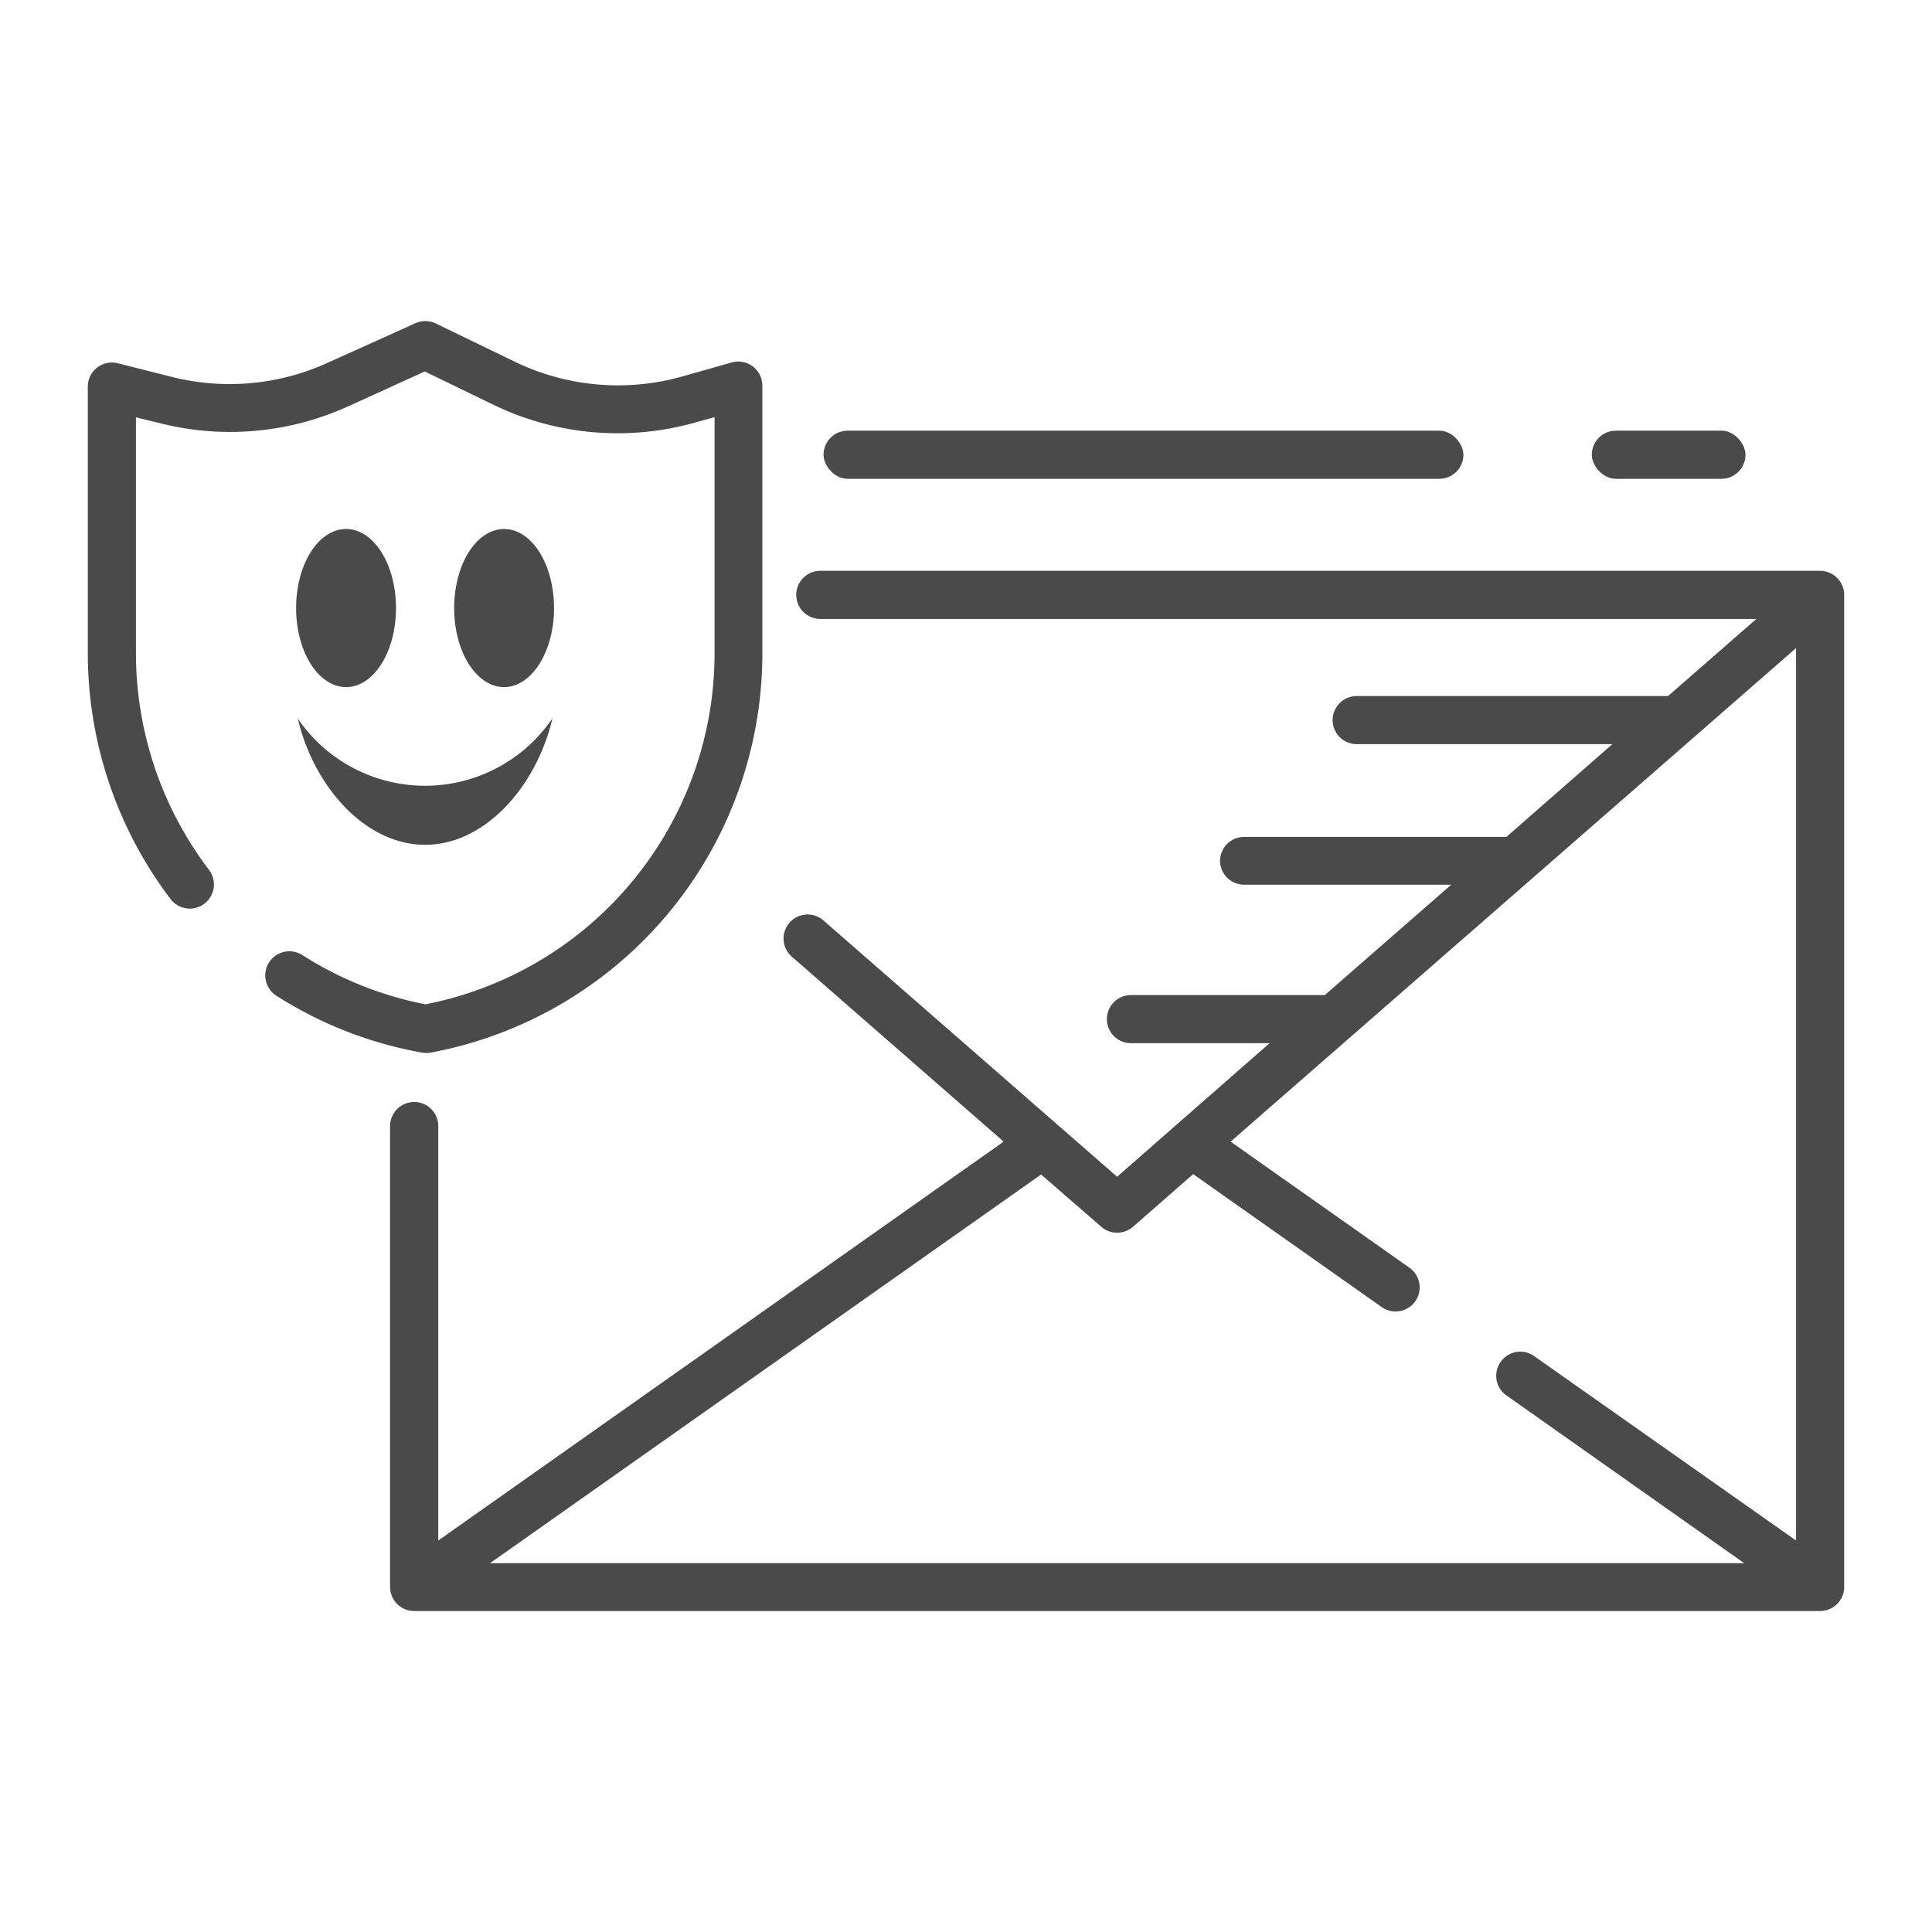 <svg xmlns="http://www.w3.org/2000/svg" width="71" height="71"><g fill="none" fill-rule="evenodd"><path d="M0 0h71v71H0z"/><path fill="#4A4A4A" fill-rule="nonzero" d="M66.888 20.977H30.146a.884.884 0 000 1.769h34.4l-3.247 2.833H49.86a.888.888 0 00-.887.885.887.887 0 00.887.884h9.392l-3.892 3.408h-9.64a.884.884 0 00-.884.871c0 .235.093.46.258.626a.889.889 0 00.626.259h7.613l-4.647 4.056h-7.123a.884.884 0 000 1.769h5.093l-5.603 4.908-10.77-9.4a.884.884 0 10-1.161 1.332l7.762 6.778-20.778 14.658v-15.23a.881.881 0 00-.887-.884.884.884 0 00-.884.884V58.32c0 .488.395.884.884.884h51.668a.884.884 0 00.885-.884V21.871a.887.887 0 00-.885-.894zM40.473 45.085a.887.887 0 001.162 0l2.214-1.936 6.929 4.886a.886.886 0 001.233-.213c.28-.4.185-.95-.213-1.233l-6.574-4.634 20.78-18.138v32.796l-9.624-6.777a.88.88 0 00-1.232.213.88.88 0 00.213 1.232l8.736 6.164H18.01l20.25-14.283 2.214 1.923z"/><rect width="5.648" height="1.769" x="58.498" y="15.827" fill="#4A4A4A" fill-rule="nonzero" rx=".884"/><rect width="23.514" height="1.769" x="30.265" y="15.827" fill="#4A4A4A" fill-rule="nonzero" rx=".884"/><path fill="#4A4A4A" fill-rule="nonzero" d="M15.623 38.692a.834.834 0 00.158 0 14.925 14.925 0 0012.235-14.694v-9.827a.887.887 0 00-1.123-.852l-1.82.516a8.712 8.712 0 01-6.161-.545l-2.905-1.407a.898.898 0 00-.752 0l-3.227 1.455a8.692 8.692 0 01-5.674.523l-2.03-.513a.886.886 0 00-1.097.852v9.798a14.941 14.941 0 003.037 9.036.887.887 0 101.404-1.084 13.164 13.164 0 01-2.672-7.946v-8.668l.949.232c2.282.564 4.687.343 6.829-.626l2.836-1.29 2.53 1.226a10.473 10.473 0 007.423.645l.697-.193v8.668a13.152 13.152 0 01-10.624 12.91 13.033 13.033 0 01-4.518-1.805.886.886 0 10-.968 1.485 14.737 14.737 0 005.328 2.09c.048.01.097.013.145.014z"/><path fill="#4A4A4A" fill-rule="nonzero" d="M20.36 22.346c0-1.614-.822-2.905-1.835-2.905-1.014 0-1.834 1.291-1.834 2.905 0 1.613.82 2.904 1.834 2.904 1.013 0 1.836-1.3 1.836-2.904zm-9.416 4.056c.564 2.447 2.446 4.644 4.68 4.644 2.232 0 4.11-2.197 4.676-4.644a5.663 5.663 0 01-9.36 0h.004zm1.775-6.961c-1.014 0-1.837 1.291-1.837 2.905 0 1.613.823 2.904 1.837 2.904 1.013 0 1.833-1.29 1.833-2.904 0-1.614-.82-2.905-1.833-2.905z"/></g></svg>